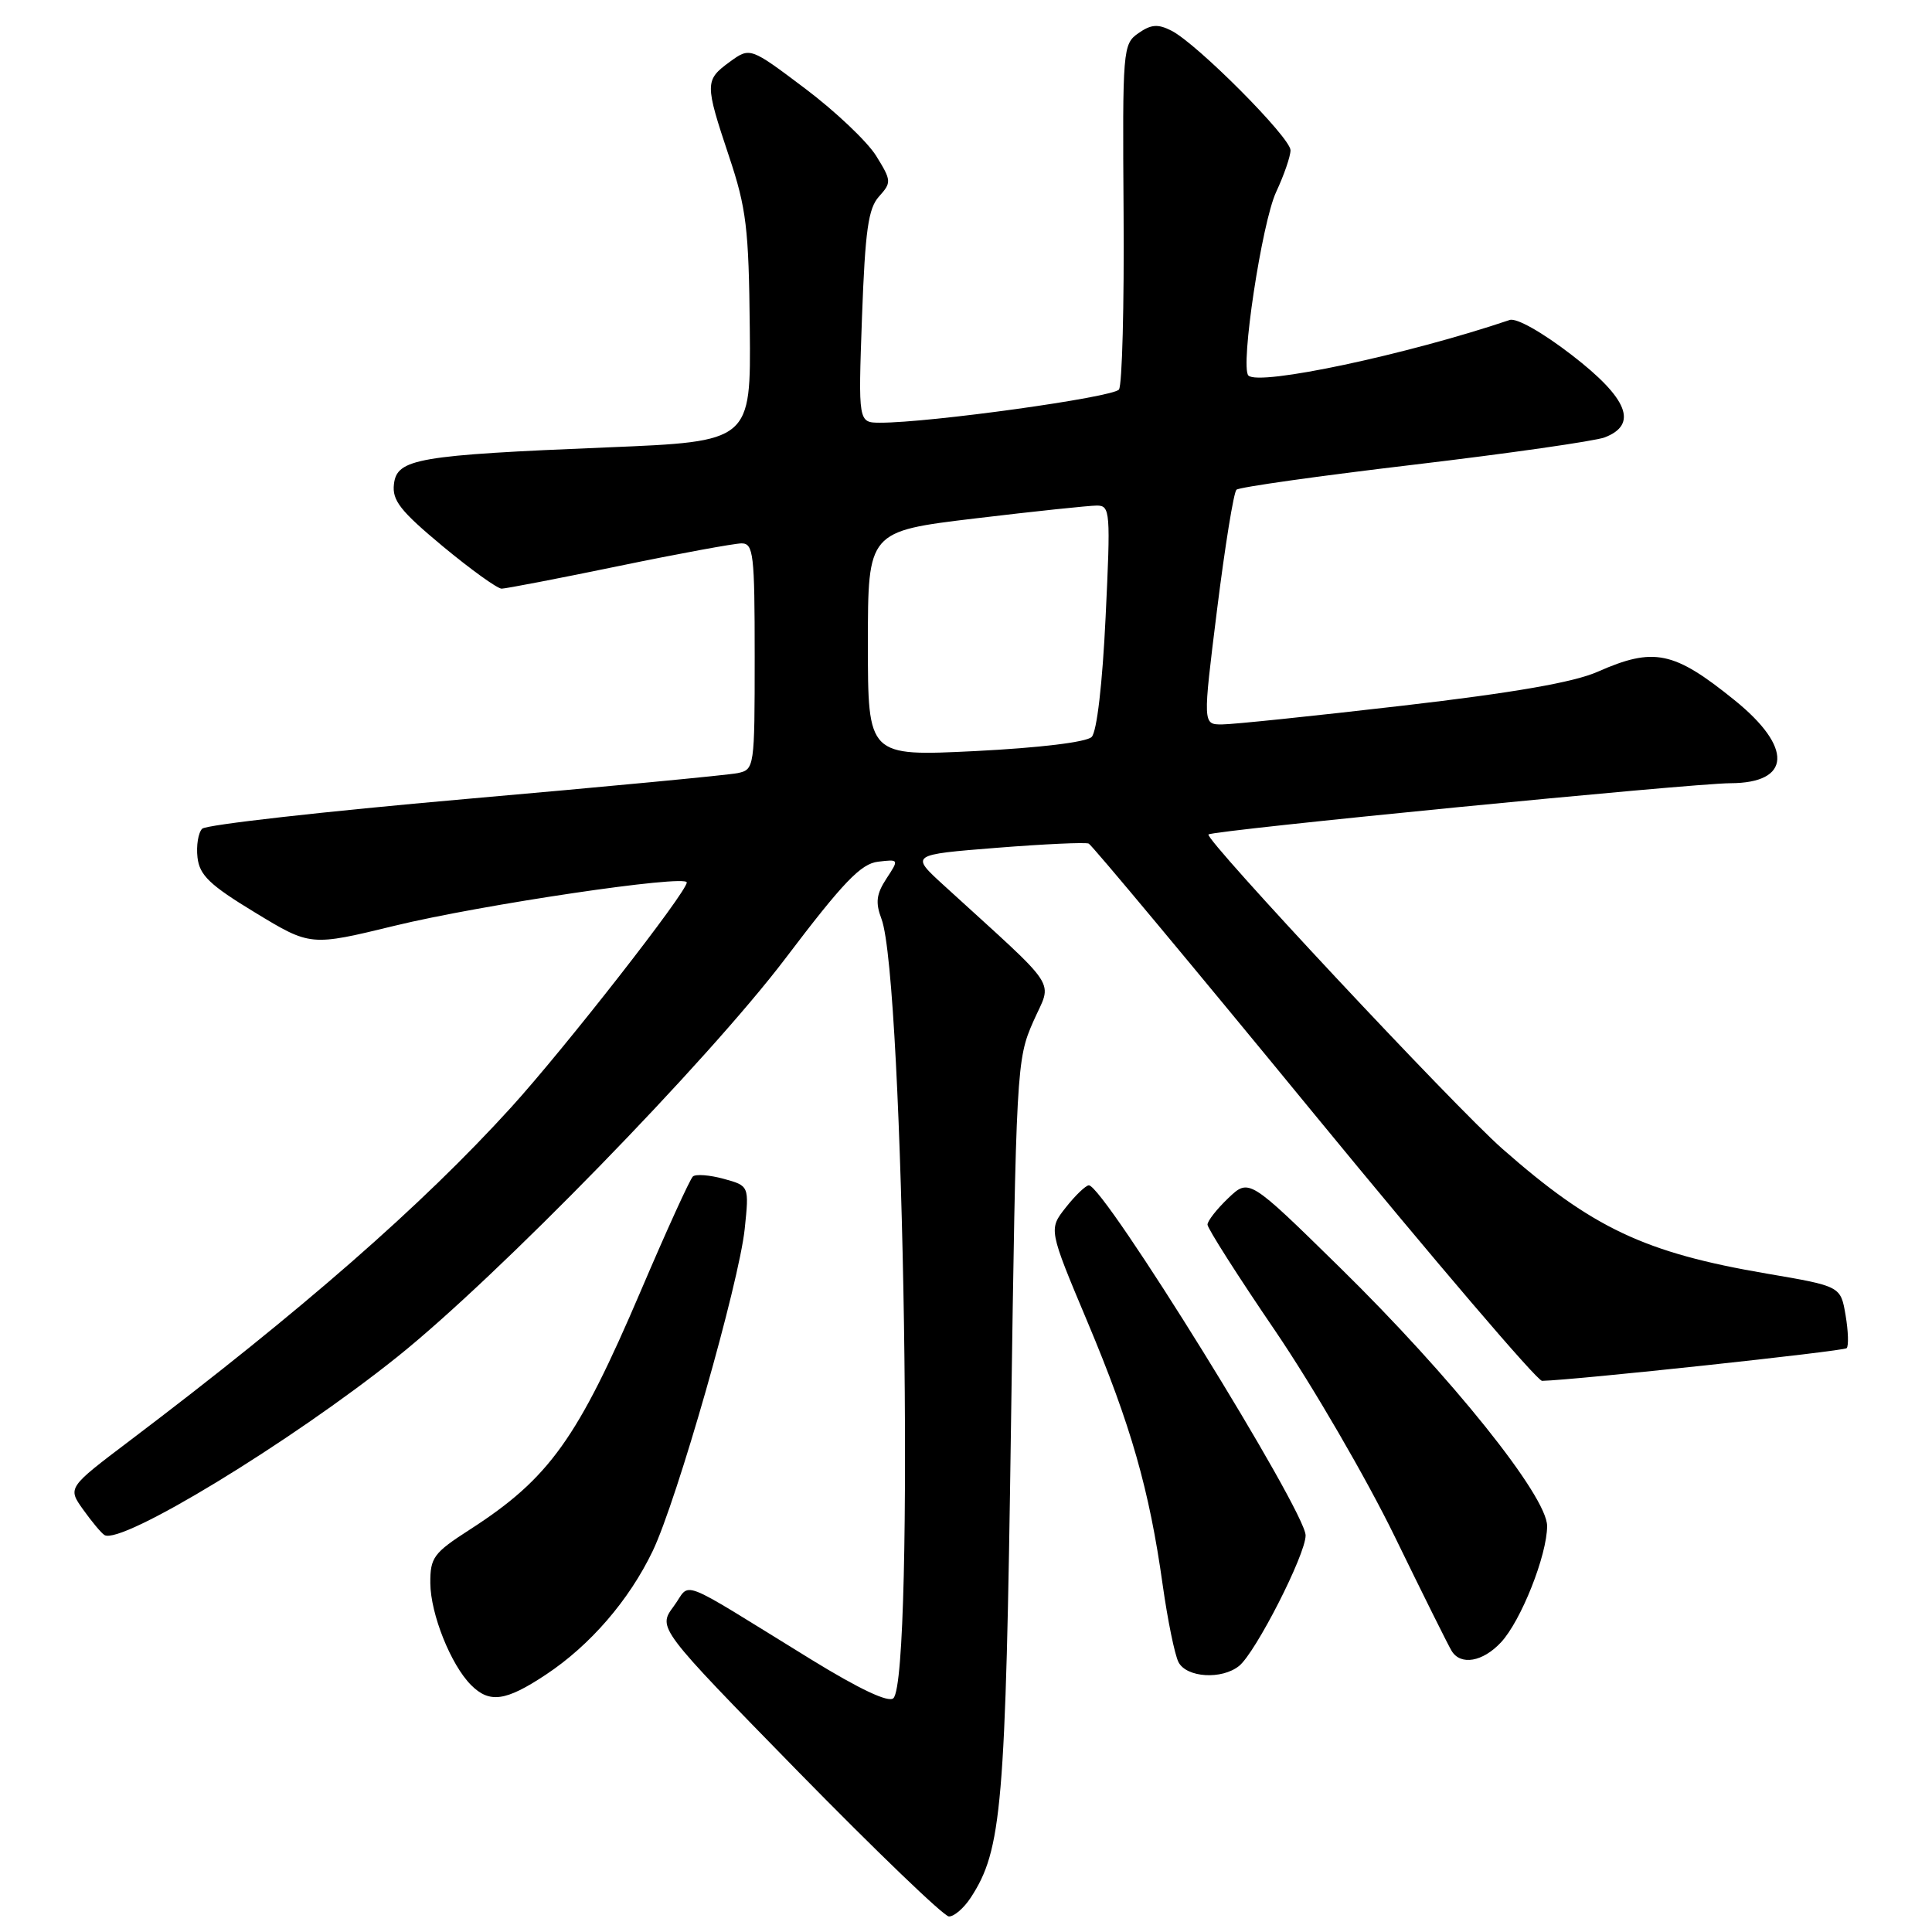 <?xml version="1.0" encoding="UTF-8" standalone="no"?>
<!DOCTYPE svg PUBLIC "-//W3C//DTD SVG 1.1//EN" "http://www.w3.org/Graphics/SVG/1.1/DTD/svg11.dtd" >
<svg xmlns="http://www.w3.org/2000/svg" xmlns:xlink="http://www.w3.org/1999/xlink" version="1.1" viewBox="0 0 256 256">
 <g >
 <path fill="currentColor"
d=" M 128.62 251.46 C 132.76 245.13 133.25 239.44 133.96 189.00 C 134.64 141.59 134.70 140.38 136.91 135.37 C 139.43 129.65 140.72 131.61 125.06 117.31 C 120.61 113.25 120.61 113.25 132.06 112.34 C 138.35 111.84 143.84 111.59 144.26 111.78 C 144.68 111.97 158.11 128.08 174.10 147.57 C 190.09 167.05 203.69 182.99 204.33 182.97 C 208.68 182.87 244.29 179.04 244.69 178.64 C 244.97 178.36 244.91 176.40 244.55 174.28 C 243.90 170.43 243.90 170.43 234.11 168.76 C 217.93 166.00 211.01 162.73 199.07 152.22 C 192.74 146.65 159.53 111.12 160.13 110.57 C 160.74 110.02 224.09 103.80 229.28 103.78 C 237.36 103.76 237.60 99.04 229.83 92.77 C 221.79 86.27 219.15 85.72 211.70 89.01 C 208.54 90.41 200.63 91.79 185.82 93.51 C 174.10 94.87 163.35 95.99 161.93 95.99 C 159.37 96.00 159.37 96.00 161.27 80.75 C 162.32 72.36 163.47 65.22 163.84 64.89 C 164.20 64.55 174.79 63.06 187.37 61.57 C 199.94 60.08 211.30 58.45 212.62 57.96 C 217.09 56.25 215.72 52.79 208.29 47.06 C 204.38 44.04 200.93 42.09 200.04 42.40 C 186.41 47.00 166.83 51.16 165.42 49.76 C 164.31 48.64 167.20 29.49 169.10 25.43 C 170.14 23.20 171.00 20.71 171.00 19.91 C 171.00 18.23 158.63 5.80 155.23 4.07 C 153.43 3.15 152.53 3.22 150.84 4.40 C 148.78 5.84 148.73 6.50 148.88 28.19 C 148.97 40.46 148.69 51.00 148.27 51.61 C 147.56 52.64 123.15 56.03 116.61 56.01 C 113.72 56.00 113.72 56.00 114.22 41.98 C 114.64 30.52 115.05 27.60 116.48 26.03 C 118.14 24.18 118.13 23.94 116.10 20.66 C 114.93 18.77 110.69 14.75 106.68 11.73 C 99.39 6.24 99.39 6.24 96.69 8.20 C 93.38 10.62 93.38 11.07 96.60 20.72 C 98.90 27.59 99.22 30.25 99.35 43.50 C 99.50 58.50 99.50 58.50 80.50 59.28 C 55.31 60.31 52.59 60.78 52.20 64.15 C 51.94 66.31 53.06 67.72 58.66 72.38 C 62.39 75.47 65.90 78.00 66.47 78.00 C 67.04 77.99 74.03 76.65 82.00 75.00 C 89.97 73.35 97.29 72.01 98.25 72.00 C 99.84 72.00 100.00 73.38 100.00 86.98 C 100.00 101.71 99.96 101.97 97.75 102.44 C 96.51 102.70 80.25 104.25 61.62 105.88 C 42.99 107.52 27.32 109.28 26.79 109.81 C 26.27 110.33 25.99 112.05 26.17 113.62 C 26.44 115.98 27.80 117.28 33.82 120.93 C 41.14 125.38 41.14 125.38 52.32 122.66 C 63.80 119.87 91.00 115.84 91.00 116.93 C 91.00 118.21 74.86 138.88 67.71 146.75 C 55.89 159.75 40.00 173.64 17.23 190.87 C 8.95 197.13 8.95 197.13 11.02 200.03 C 12.16 201.63 13.43 203.15 13.84 203.40 C 16.05 204.77 38.48 191.12 52.62 179.81 C 65.89 169.20 93.75 140.60 104.07 127.00 C 111.73 116.89 114.08 114.44 116.35 114.18 C 119.13 113.85 119.14 113.86 117.45 116.43 C 116.12 118.47 115.98 119.59 116.80 121.76 C 119.80 129.69 121.22 222.18 118.38 225.02 C 117.75 225.65 113.89 223.83 107.45 219.87 C 89.22 208.65 91.68 209.60 89.25 212.87 C 87.15 215.72 87.15 215.72 105.82 234.81 C 116.10 245.30 125.05 253.91 125.73 253.94 C 126.40 253.97 127.70 252.86 128.62 251.46 Z  M 72.33 221.90 C 78.19 218.02 83.35 212.05 86.48 205.53 C 89.69 198.85 97.93 170.01 98.68 162.82 C 99.27 157.13 99.27 157.13 95.89 156.20 C 94.02 155.69 92.19 155.55 91.81 155.89 C 91.43 156.23 88.33 163.03 84.93 171.00 C 76.54 190.65 72.79 195.89 62.25 202.68 C 57.45 205.77 57.00 206.38 57.02 209.78 C 57.05 213.87 59.74 220.60 62.42 223.28 C 64.87 225.73 67.01 225.43 72.33 221.90 Z  M 164.18 220.75 C 166.37 218.99 173.00 206.00 173.00 203.45 C 173.00 200.23 146.18 156.92 144.27 157.06 C 143.85 157.09 142.47 158.41 141.22 160.00 C 138.94 162.89 138.94 162.89 144.11 175.19 C 149.86 188.88 152.29 197.37 154.06 210.00 C 154.72 214.68 155.66 219.29 156.16 220.25 C 157.23 222.30 161.88 222.59 164.18 220.75 Z  M 198.87 217.64 C 201.53 214.81 205.00 206.07 205.00 202.20 C 205.00 198.26 192.29 182.40 177.50 167.91 C 165.50 156.14 165.50 156.14 162.75 158.76 C 161.24 160.20 160.00 161.78 160.00 162.27 C 160.00 162.76 164.04 169.11 168.99 176.37 C 173.93 183.64 181.04 195.87 184.79 203.56 C 188.54 211.26 191.94 218.10 192.36 218.77 C 193.56 220.71 196.46 220.21 198.87 217.64 Z  M 115.00 85.31 C 115.00 70.40 115.00 70.40 129.25 68.69 C 137.09 67.75 144.33 66.99 145.35 66.99 C 147.11 67.00 147.17 67.80 146.50 81.75 C 146.08 90.60 145.34 96.96 144.65 97.65 C 143.96 98.34 137.76 99.09 129.25 99.52 C 115.00 100.22 115.00 100.22 115.00 85.31 Z "/>
</g>
</svg>